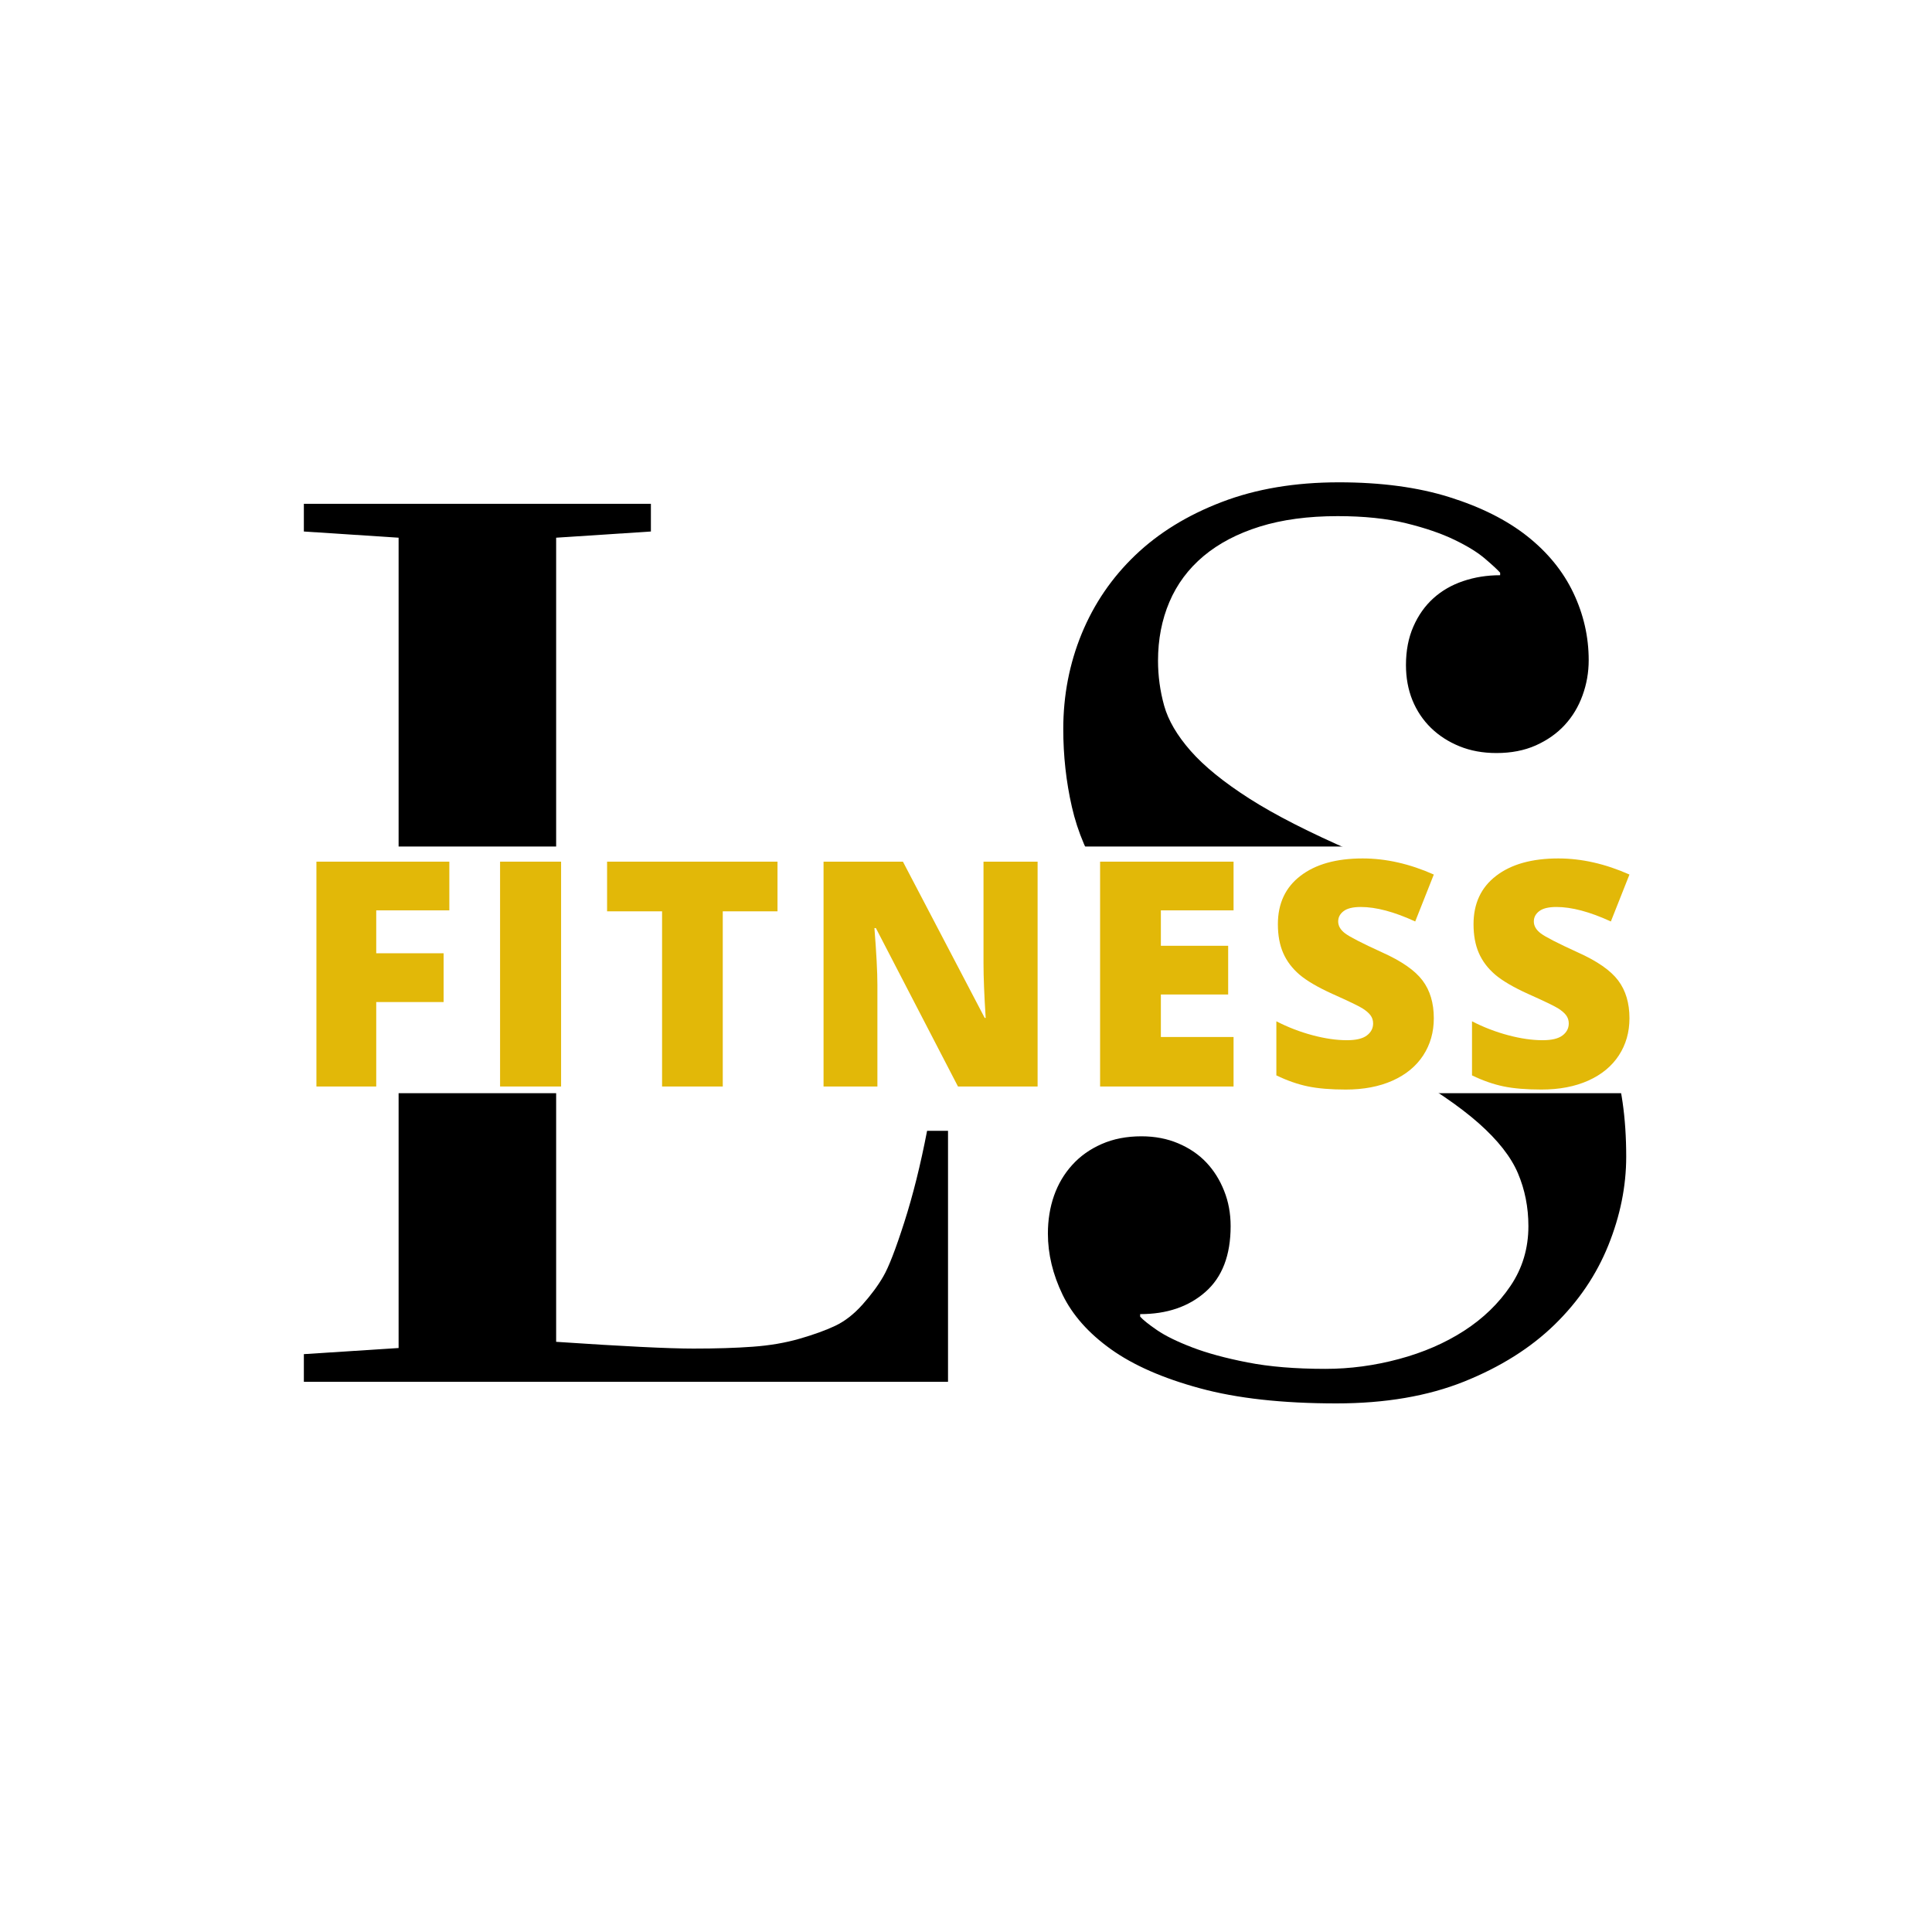 <?xml version="1.0" encoding="UTF-8"?>
<svg xmlns="http://www.w3.org/2000/svg" xmlns:xlink="http://www.w3.org/1999/xlink" width="375pt" height="375pt" viewBox="0 0 375 375" version="1.2">
<defs>
<g>
<symbol overflow="visible" id="glyph0-0">
<path style="stroke:none;" d="M 9.547 0 L 9.547 -119.906 L 110.828 -119.906 L 110.828 0 Z M 19.109 -2.391 L 101.266 -2.391 L 101.266 -117.516 L 19.109 -117.516 Z M 19.109 -2.391 "/>
</symbol>
<symbol overflow="visible" id="glyph0-1">
<path style="stroke:none;" d="M 8.719 0 L 8.719 -5.375 L 27.109 -6.562 L 27.109 -163.844 L 8.719 -165.047 L 8.719 -170.422 L 76.078 -170.422 L 76.078 -165.047 L 57.688 -163.844 L 57.688 -7.766 C 70.656 -6.891 79.531 -6.453 84.312 -6.453 C 88.688 -6.453 92.523 -6.57 95.828 -6.812 C 99.141 -7.051 102.164 -7.566 104.906 -8.359 C 107.656 -9.148 109.961 -9.984 111.828 -10.859 C 113.703 -11.742 115.473 -13.117 117.141 -14.984 C 118.816 -16.859 120.172 -18.691 121.203 -20.484 C 122.242 -22.273 123.598 -25.773 125.266 -30.984 C 126.941 -36.203 128.414 -42.113 129.688 -48.719 L 133.75 -48.719 L 133.75 0 Z M 8.719 0 "/>
</symbol>
<symbol overflow="visible" id="glyph0-2">
<path style="stroke:none;" d="M 68.672 -168.031 C 62.93 -168.031 57.891 -167.352 53.547 -166 C 49.211 -164.645 45.57 -162.734 42.625 -160.266 C 39.688 -157.797 37.477 -154.828 36 -151.359 C 34.531 -147.898 33.797 -144.102 33.797 -139.969 C 33.797 -137.02 34.191 -134.113 34.984 -131.25 C 35.785 -128.383 37.5 -125.457 40.125 -122.469 C 42.75 -119.477 46.551 -116.391 51.531 -113.203 C 56.508 -110.023 63.219 -106.602 71.656 -102.938 C 81.363 -98.477 89.582 -94.297 96.312 -90.391 C 103.039 -86.492 108.516 -82.359 112.734 -77.984 C 116.953 -73.609 119.992 -68.691 121.859 -63.234 C 123.734 -57.773 124.672 -51.266 124.672 -43.703 C 124.672 -37.973 123.516 -32.238 121.203 -26.5 C 118.898 -20.77 115.422 -15.633 110.766 -11.094 C 106.109 -6.562 100.254 -2.879 93.203 -0.047 C 86.16 2.773 77.898 4.188 68.422 4.188 C 57.922 4.188 49.086 3.207 41.922 1.25 C 34.754 -0.695 29 -3.223 24.656 -6.328 C 20.32 -9.43 17.195 -12.953 15.281 -16.891 C 13.375 -20.836 12.422 -24.801 12.422 -28.781 C 12.422 -31.406 12.816 -33.852 13.609 -36.125 C 14.41 -38.395 15.586 -40.383 17.141 -42.094 C 18.691 -43.812 20.598 -45.164 22.859 -46.156 C 25.129 -47.156 27.703 -47.656 30.578 -47.656 C 33.203 -47.656 35.586 -47.195 37.734 -46.281 C 39.891 -45.363 41.703 -44.129 43.172 -42.578 C 44.641 -41.023 45.789 -39.191 46.625 -37.078 C 47.469 -34.973 47.891 -32.688 47.891 -30.219 C 47.891 -24.562 46.254 -20.301 42.984 -17.438 C 39.723 -14.57 35.504 -13.141 30.328 -13.141 L 30.328 -12.656 C 30.891 -12.02 31.984 -11.145 33.609 -10.031 C 35.242 -8.914 37.516 -7.801 40.422 -6.688 C 43.328 -5.57 46.91 -4.598 51.172 -3.766 C 55.43 -2.93 60.469 -2.516 66.281 -2.516 C 71.051 -2.516 75.805 -3.148 80.547 -4.422 C 85.285 -5.691 89.504 -7.52 93.203 -9.906 C 96.91 -12.301 99.914 -15.207 102.219 -18.625 C 104.531 -22.051 105.688 -25.914 105.688 -30.219 C 105.688 -33.875 105.008 -37.297 103.656 -40.484 C 102.301 -43.672 99.754 -46.914 96.016 -50.219 C 92.273 -53.52 87.078 -57.062 80.422 -60.844 C 73.773 -64.625 65.117 -68.906 54.453 -73.688 C 46.578 -77.031 40.109 -80.711 35.047 -84.734 C 29.992 -88.754 26.016 -93.008 23.109 -97.5 C 20.203 -102 18.191 -106.695 17.078 -111.594 C 15.961 -116.488 15.406 -121.523 15.406 -126.703 C 15.406 -133.234 16.598 -139.406 18.984 -145.219 C 21.379 -151.031 24.844 -156.102 29.375 -160.438 C 33.914 -164.781 39.508 -168.223 46.156 -170.766 C 52.801 -173.316 60.383 -174.594 68.906 -174.594 C 77.102 -174.594 84.25 -173.633 90.344 -171.719 C 96.438 -169.812 101.473 -167.285 105.453 -164.141 C 109.43 -160.992 112.414 -157.332 114.406 -153.156 C 116.395 -148.977 117.391 -144.617 117.391 -140.078 C 117.391 -137.691 116.988 -135.406 116.188 -133.219 C 115.395 -131.031 114.242 -129.117 112.734 -127.484 C 111.223 -125.848 109.352 -124.531 107.125 -123.531 C 104.895 -122.539 102.348 -122.047 99.484 -122.047 C 96.848 -122.047 94.457 -122.484 92.312 -123.359 C 90.164 -124.234 88.316 -125.426 86.766 -126.938 C 85.211 -128.457 84.016 -130.25 83.172 -132.312 C 82.336 -134.383 81.922 -136.656 81.922 -139.125 C 81.922 -141.914 82.398 -144.406 83.359 -146.594 C 84.316 -148.781 85.609 -150.609 87.234 -152.078 C 88.867 -153.555 90.801 -154.672 93.031 -155.422 C 95.258 -156.18 97.648 -156.562 100.203 -156.562 L 100.203 -157.047 C 99.723 -157.598 98.766 -158.488 97.328 -159.719 C 95.898 -160.957 93.91 -162.191 91.359 -163.422 C 88.805 -164.66 85.66 -165.738 81.922 -166.656 C 78.18 -167.57 73.766 -168.031 68.672 -168.031 Z M 68.672 -168.031 "/>
</symbol>
<symbol overflow="visible" id="glyph1-0">
<path style="stroke:none;" d="M 5.188 -43.641 L 30.328 -43.641 L 30.328 0 L 5.188 0 Z M 8.328 -3.109 L 27.203 -3.109 L 27.203 -40.547 L 8.328 -40.547 Z M 8.328 -3.109 "/>
</symbol>
<symbol overflow="visible" id="glyph1-1">
<path style="stroke:none;" d="M 16.328 0 L 4.719 0 L 4.719 -43.641 L 30.516 -43.641 L 30.516 -34.188 L 16.328 -34.188 L 16.328 -25.859 L 29.406 -25.859 L 29.406 -16.391 L 16.328 -16.391 Z M 16.328 0 "/>
</symbol>
<symbol overflow="visible" id="glyph1-2">
<path style="stroke:none;" d="M 4.719 0 L 4.719 -43.641 L 16.562 -43.641 L 16.562 0 Z M 4.719 0 "/>
</symbol>
<symbol overflow="visible" id="glyph1-3">
<path style="stroke:none;" d="M 23.969 0 L 12.188 0 L 12.188 -34 L 1.516 -34 L 1.516 -43.641 L 34.594 -43.641 L 34.594 -34 L 23.969 -34 Z M 23.969 0 "/>
</symbol>
<symbol overflow="visible" id="glyph1-4">
<path style="stroke:none;" d="M 46.266 0 L 30.812 0 L 14.875 -30.75 L 14.594 -30.75 C 14.977 -25.914 15.172 -22.223 15.172 -19.672 L 15.172 0 L 4.719 0 L 4.719 -43.641 L 20.125 -43.641 L 36 -13.312 L 36.188 -13.312 C 35.906 -17.707 35.766 -21.238 35.766 -23.906 L 35.766 -43.641 L 46.266 -43.641 Z M 46.266 0 "/>
</symbol>
<symbol overflow="visible" id="glyph1-5">
<path style="stroke:none;" d="M 30.625 0 L 4.719 0 L 4.719 -43.641 L 30.625 -43.641 L 30.625 -34.188 L 16.516 -34.188 L 16.516 -27.312 L 29.578 -27.312 L 29.578 -17.859 L 16.516 -17.859 L 16.516 -9.609 L 30.625 -9.609 Z M 30.625 0 "/>
</symbol>
<symbol overflow="visible" id="glyph1-6">
<path style="stroke:none;" d="M 33.25 -13.25 C 33.25 -10.539 32.562 -8.133 31.188 -6.031 C 29.82 -3.938 27.844 -2.305 25.25 -1.141 C 22.664 0.016 19.633 0.594 16.156 0.594 C 13.25 0.594 10.805 0.391 8.828 -0.016 C 6.859 -0.422 4.812 -1.133 2.688 -2.156 L 2.688 -12.656 C 4.938 -11.5 7.273 -10.598 9.703 -9.953 C 12.129 -9.305 14.359 -8.984 16.391 -8.984 C 18.141 -8.984 19.422 -9.285 20.234 -9.891 C 21.055 -10.504 21.469 -11.285 21.469 -12.234 C 21.469 -12.836 21.301 -13.363 20.969 -13.812 C 20.645 -14.258 20.117 -14.711 19.391 -15.172 C 18.66 -15.629 16.723 -16.562 13.578 -17.969 C 10.734 -19.258 8.598 -20.508 7.172 -21.719 C 5.754 -22.938 4.703 -24.332 4.016 -25.906 C 3.328 -27.477 2.984 -29.344 2.984 -31.5 C 2.984 -35.52 4.445 -38.648 7.375 -40.891 C 10.301 -43.141 14.32 -44.266 19.438 -44.266 C 23.957 -44.266 28.562 -43.223 33.25 -41.141 L 29.641 -32.031 C 25.566 -33.906 22.047 -34.844 19.078 -34.844 C 17.547 -34.844 16.43 -34.57 15.734 -34.031 C 15.035 -33.5 14.688 -32.832 14.688 -32.031 C 14.688 -31.176 15.129 -30.41 16.016 -29.734 C 16.898 -29.055 19.301 -27.82 23.219 -26.031 C 26.988 -24.344 29.602 -22.523 31.062 -20.578 C 32.52 -18.641 33.25 -16.195 33.25 -13.25 Z M 33.25 -13.25 "/>
</symbol>
</g>
</defs>
<g id="surface1">
<rect x="0" y="0" width="375" height="375" style="fill:rgb(100%,100%,100%);fill-opacity:1;stroke:none;"/>
<rect x="0" y="0" width="375" height="375" style="fill:rgb(100%,100%,100%);fill-opacity:1;stroke:none;"/>
<g style="fill:rgb(0%,0%,0%);fill-opacity:1;">
  <use xlink:href="#glyph0-1" x="50.26" y="268.212"/>
</g>
<g style="fill:rgb(0%,0%,0%);fill-opacity:1;">
  <use xlink:href="#glyph0-2" x="190.974" y="268.212"/>
</g>
<path style=" stroke:none;fill-rule:nonzero;fill:rgb(100%,100%,100%);fill-opacity:1;" d="M 1.539 164.309 L 373.453 164.309 L 373.453 212.188 L 1.539 212.188 Z M 1.539 164.309 "/>
<g style="fill:rgb(88.629%,72.159%,3.139%);fill-opacity:1;">
  <use xlink:href="#glyph1-1" x="56.699" y="210.888"/>
</g>
<g style="fill:rgb(88.629%,72.159%,3.139%);fill-opacity:1;">
  <use xlink:href="#glyph1-2" x="92.345" y="210.888"/>
</g>
<g style="fill:rgb(88.629%,72.159%,3.139%);fill-opacity:1;">
  <use xlink:href="#glyph1-3" x="116.32" y="210.888"/>
</g>
<g style="fill:rgb(88.629%,72.159%,3.139%);fill-opacity:1;">
  <use xlink:href="#glyph1-4" x="155.131" y="210.888"/>
</g>
<g style="fill:rgb(88.629%,72.159%,3.139%);fill-opacity:1;">
  <use xlink:href="#glyph1-5" x="208.808" y="210.888"/>
</g>
<g style="fill:rgb(88.629%,72.159%,3.139%);fill-opacity:1;">
  <use xlink:href="#glyph1-6" x="245.052" y="210.888"/>
</g>
<g style="fill:rgb(88.629%,72.159%,3.139%);fill-opacity:1;">
  <use xlink:href="#glyph1-6" x="283.027" y="210.888"/>
</g>
</g>
</svg>
